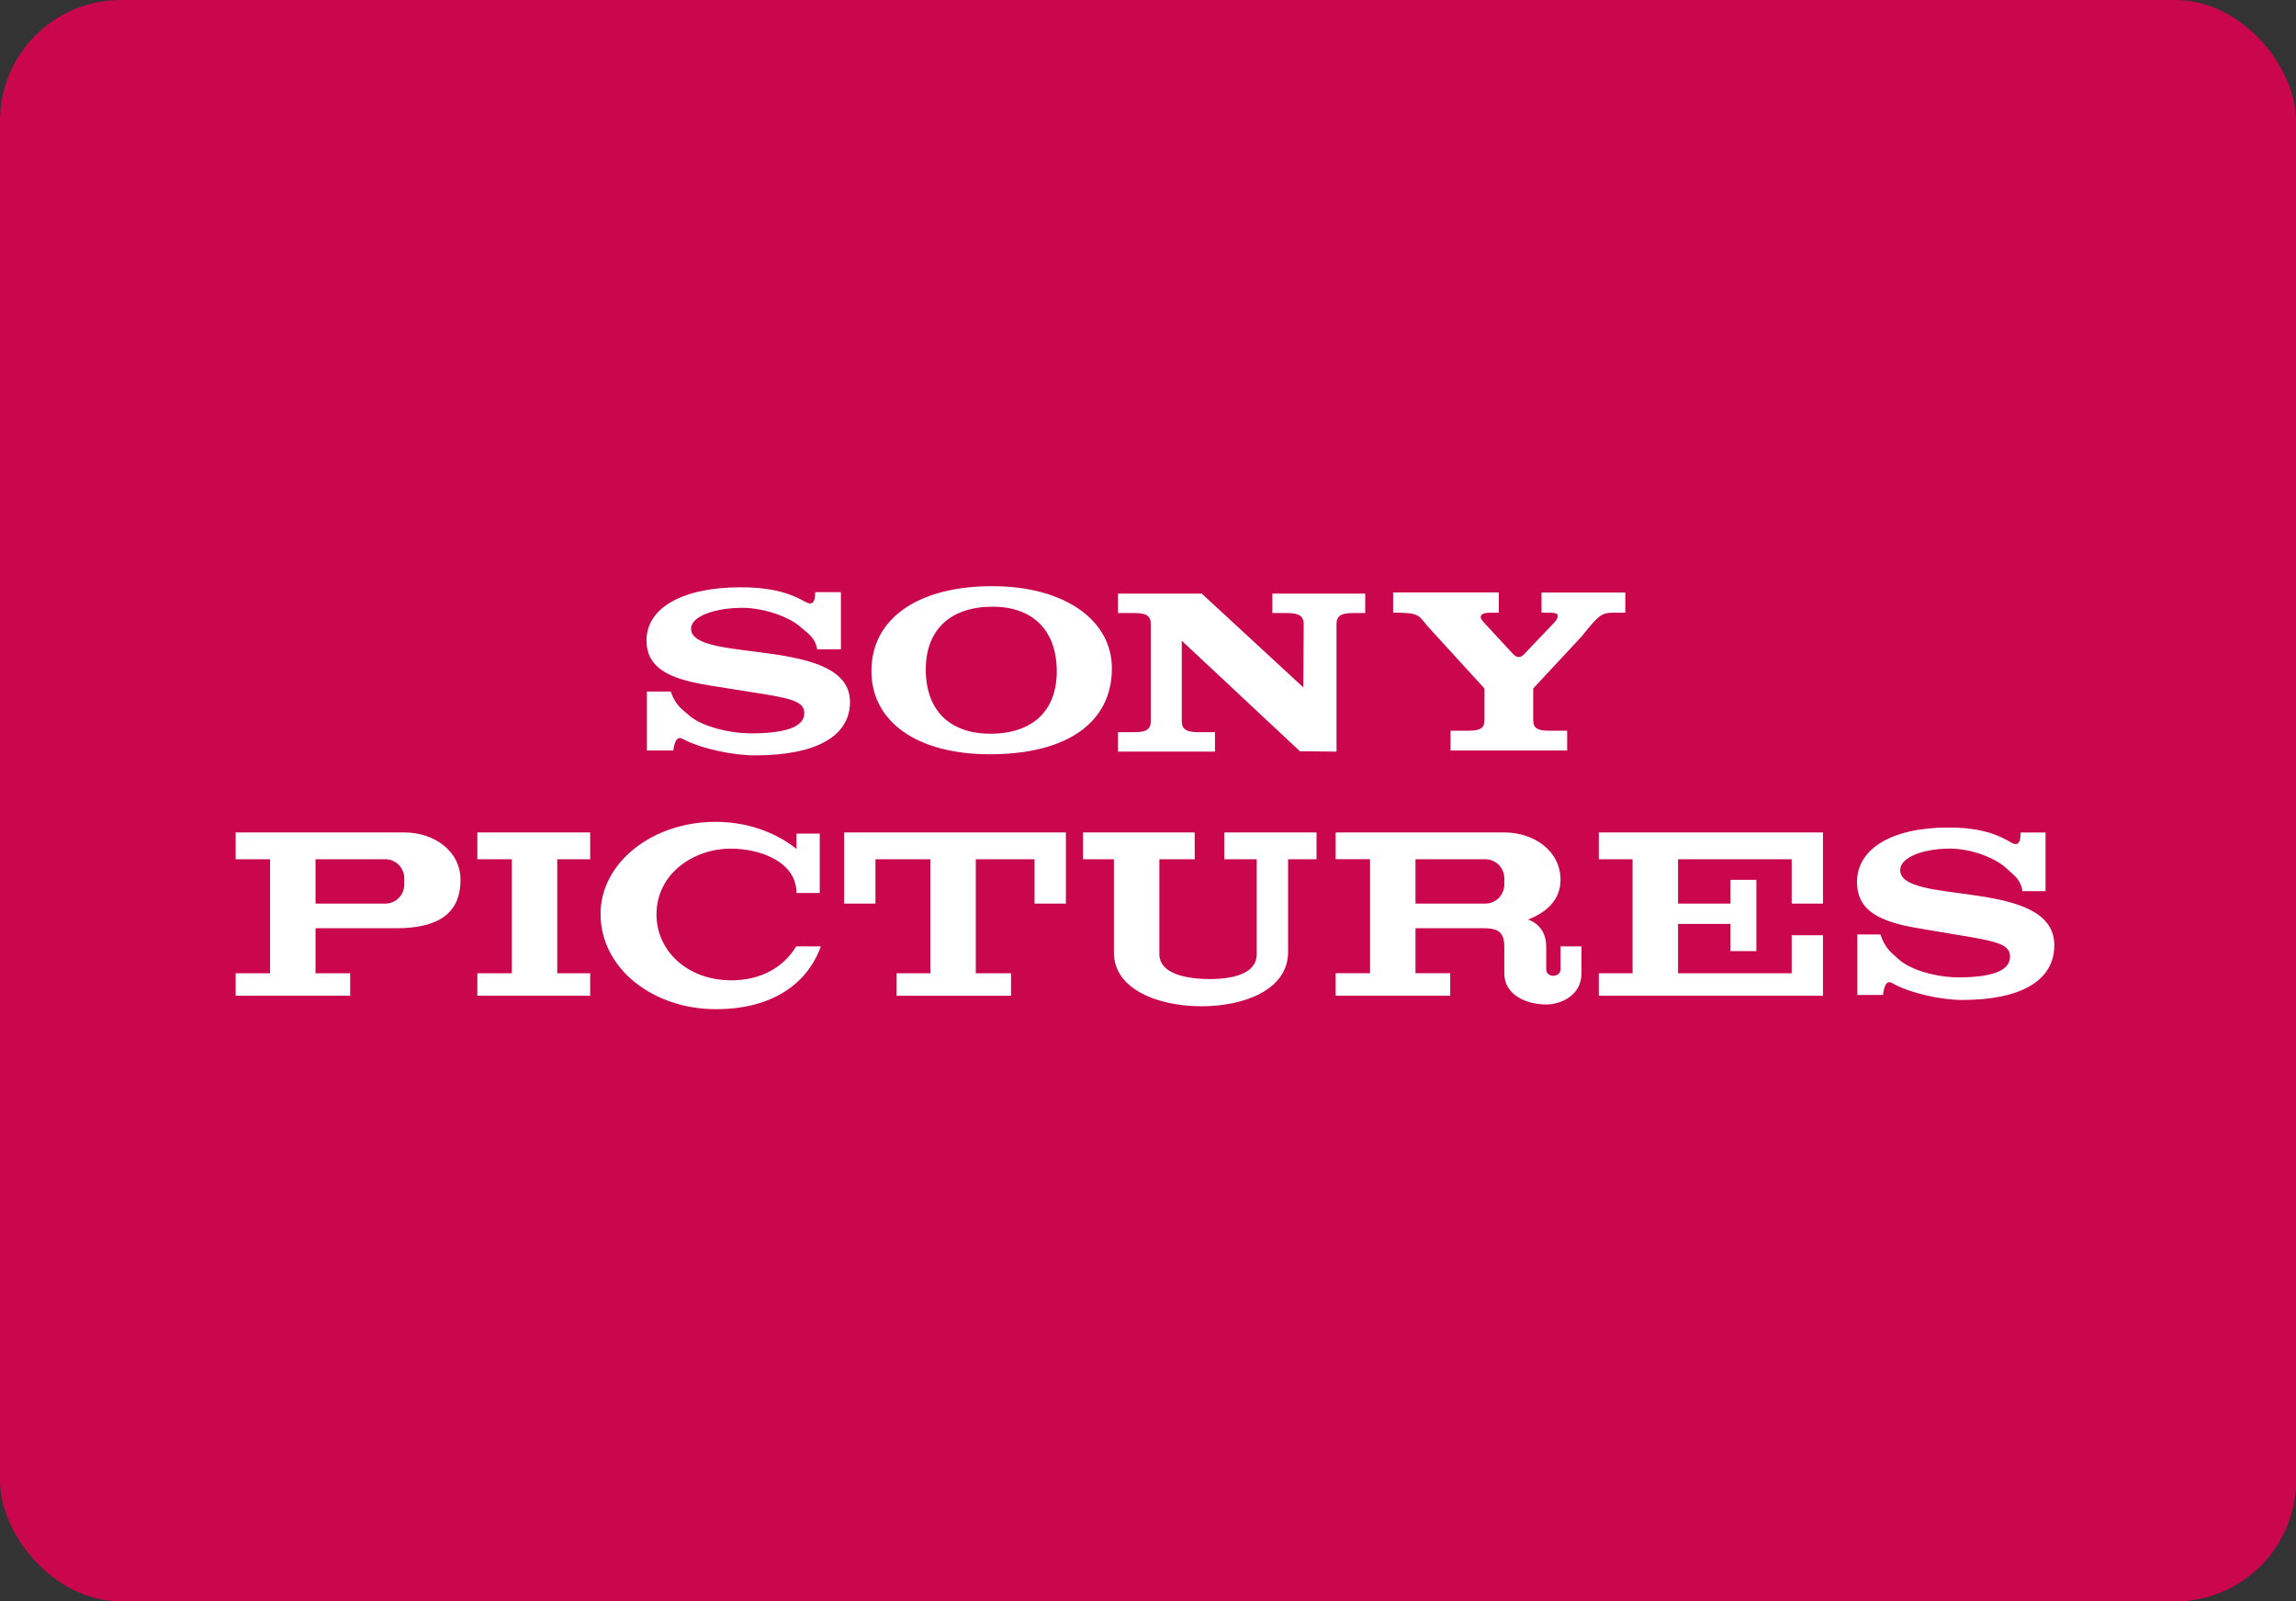 <svg width="380" height="265" viewBox="0 0 380 265" fill="none" xmlns="http://www.w3.org/2000/svg">
<rect x="0" y="0" width="380" height="265" fill="#333333" stroke="none"/>
<rect width="380" height="265" rx="20" fill="#CA064D"/>
<path fill-rule="evenodd" clip-rule="evenodd" d="M334.429 137.765H338.547V147.469H334.73C334.429 145.502 333.273 144.805 332.184 143.79C330.304 141.95 326.186 140.429 322.733 140.429C318.255 140.429 314.491 141.887 314.491 143.977C314.491 149.942 340 145.184 340 156.408C340 162.242 334.541 165.475 324.729 165.475C321.336 165.475 316.189 164.396 313.157 162.684C312.194 162.115 311.829 163.254 311.644 164.651H307.403V154.633H311.22C312.067 157.169 313.216 157.742 314.249 158.754C316.129 160.466 320.485 161.796 324.488 161.736C330.546 161.672 332.668 160.279 332.668 158.312C332.668 156.281 330.609 155.775 323.941 154.696L318.307 153.745C311.948 152.729 307.344 151.208 307.344 145.944C307.344 140.426 313.156 136.941 322.432 136.941C326.372 136.941 329.642 137.511 332.731 139.35C333.645 139.92 334.429 139.983 334.429 137.765ZM131.821 147.777H135.673V137.946H131.821V140.482C128.407 137.762 123.771 136 118.403 136C108.042 136 99.396 142.7 99.396 151.236C99.396 160.303 108.108 167 118.469 167C128.743 167 133.961 161.97 135.855 156.61H131.772C129.871 159.769 126.313 162.224 121.029 162.224C113.753 162.224 108.651 157.328 108.651 151.332C108.651 144.519 114.866 140.436 120.921 140.436C126.04 140.44 131.821 142.718 131.821 147.777ZM221.057 137.751H248.968C253.863 137.751 258.275 140.797 258.275 145.594C258.275 148.919 255.964 150.975 252.9 152.17C255.033 152.917 255.908 154.732 255.908 156.61V160.392C255.908 161.874 258.275 161.793 258.275 160.392V156.61H261.742V161.057C261.742 164.771 258.275 166.225 255.908 166.225C252.823 166.225 248.968 164.771 248.968 161.057V156.61C248.968 153.384 246.902 153.6 244.16 153.6H234.272V161.053H240.018V164.768H221.06V161.053H226.75V142.184H221.06L221.057 137.751ZM234.272 142.187H245.838C247.56 142.187 248.972 143.609 248.972 145.353V146.362C248.97 147.201 248.639 148.005 248.052 148.598C247.464 149.192 246.668 149.526 245.838 149.528H234.272V142.187ZM39 137.751H66.908C71.81 137.751 76.215 140.797 76.215 145.594C76.215 151.838 71.544 153.603 65.56 153.603H52.219V161.057H57.958V164.771H39V161.057H44.694V142.187H39V137.751ZM52.219 142.187H63.778C65.5 142.187 66.912 143.609 66.912 145.353V146.362C66.91 147.201 66.579 148.005 65.992 148.598C65.404 149.192 64.608 149.526 63.778 149.528H52.219V142.187ZM179.244 137.751H197.729V142.187H191.881V157.898C191.881 160.933 195.785 161.931 199.753 162.008C203.916 162.093 207.996 161.184 207.996 157.898V142.187H202.628V137.751H217.891V142.187H213.185V157.618C213.122 163.798 205.916 166.537 198.769 166.519C191.52 166.498 184.318 163.622 184.36 157.618V142.187H179.244V137.751ZM264.61 137.751H301.713V149.528H296.531V142.191H277.724V149.528H286.408V145.598H290.69V157.392H286.408V152.892H277.724V161.06H296.531V154.767H301.713V164.771H264.61V161.057H270.199V142.187H264.61V137.751ZM139.707 149.524V137.751H176.411V149.528H171.221V142.191H161.497V161.06H167.331V164.775H148.394V161.06H153.976V142.191H144.893V149.528L139.707 149.524ZM79.003 137.751H97.68V142.187H92.228V161.057H97.68V164.771H79.003V161.057H84.707V142.187H79.003V137.751Z" fill="white"/>
<path fill-rule="evenodd" clip-rule="evenodd" d="M252.32 108.186L257.38 102.869C257.694 102.438 257.816 102.19 257.816 101.941C257.816 101.572 257.506 101.386 256.443 101.386H255.132V98.048H269V101.386H267.125C265.062 101.386 264.689 101.697 261.751 105.341L253.752 113.931V119.124C253.752 120.486 254.439 120.917 256.377 120.917H259.374V124.193H240.069V120.917H243.07C245.004 120.917 245.691 120.486 245.691 119.124V113.931L236.256 103.607C234.695 101.752 234.946 101.383 230.572 101.383V98.045H248.064V101.383H246.817C245.569 101.383 245.067 101.631 245.067 102.124C245.067 102.493 245.443 102.803 245.691 103.114L250.438 108.245C251.006 108.866 251.696 108.931 252.32 108.186ZM134.927 97.99H139.176V107.448H135.241C134.931 105.531 133.742 104.852 132.616 103.862C130.679 102.069 126.43 100.586 122.872 100.586C118.25 100.586 114.375 102.007 114.375 104.045C114.375 109.859 140.678 105.221 140.678 116.162C140.678 121.848 135.053 125 124.931 125C121.432 125 116.121 123.948 112.998 122.279C111.998 121.724 111.621 122.835 111.437 124.197H107.063V114.431H110.998C111.872 116.903 113.061 117.462 114.124 118.448C116.058 120.117 120.558 121.414 124.681 121.355C130.93 121.293 133.115 119.935 133.115 118.017C133.115 116.038 130.992 115.545 124.119 114.493L118.31 113.566C111.75 112.576 107 111.093 107 105.962C107 100.583 112.998 97.186 122.558 97.186C126.618 97.186 129.992 97.741 133.177 99.534C134.115 100.09 134.927 100.152 134.927 97.99ZM163.903 121.414C157.156 121.414 153.221 117.521 153.221 110.783C153.221 104.231 157.285 100.397 164.28 100.397C170.964 100.397 174.899 104.352 174.899 111.093C174.899 117.641 170.898 121.414 163.903 121.414ZM164.217 97C151.911 97 144.226 102.379 144.226 111.031C144.226 119.5 151.851 124.817 163.844 124.817C176.589 124.817 184.023 119.566 184.023 110.6C184.02 102.5 176.025 97 164.217 97ZM215.704 113.748L215.767 103.303C215.767 101.941 215.017 101.448 212.954 101.448H210.581V98.234H225.951V101.448H223.95C221.887 101.448 221.2 101.945 221.2 103.303V124.379L215.139 124.317L195.584 106.021V119.31C195.584 120.672 196.333 121.166 198.396 121.166H201.084V124.379H185.027V121.166H187.714C189.777 121.166 190.464 120.669 190.464 119.31V103.3C190.464 101.938 189.777 101.445 187.714 101.445H185.027V98.231H198.895L215.704 113.748Z" fill="white"/>
</svg>
